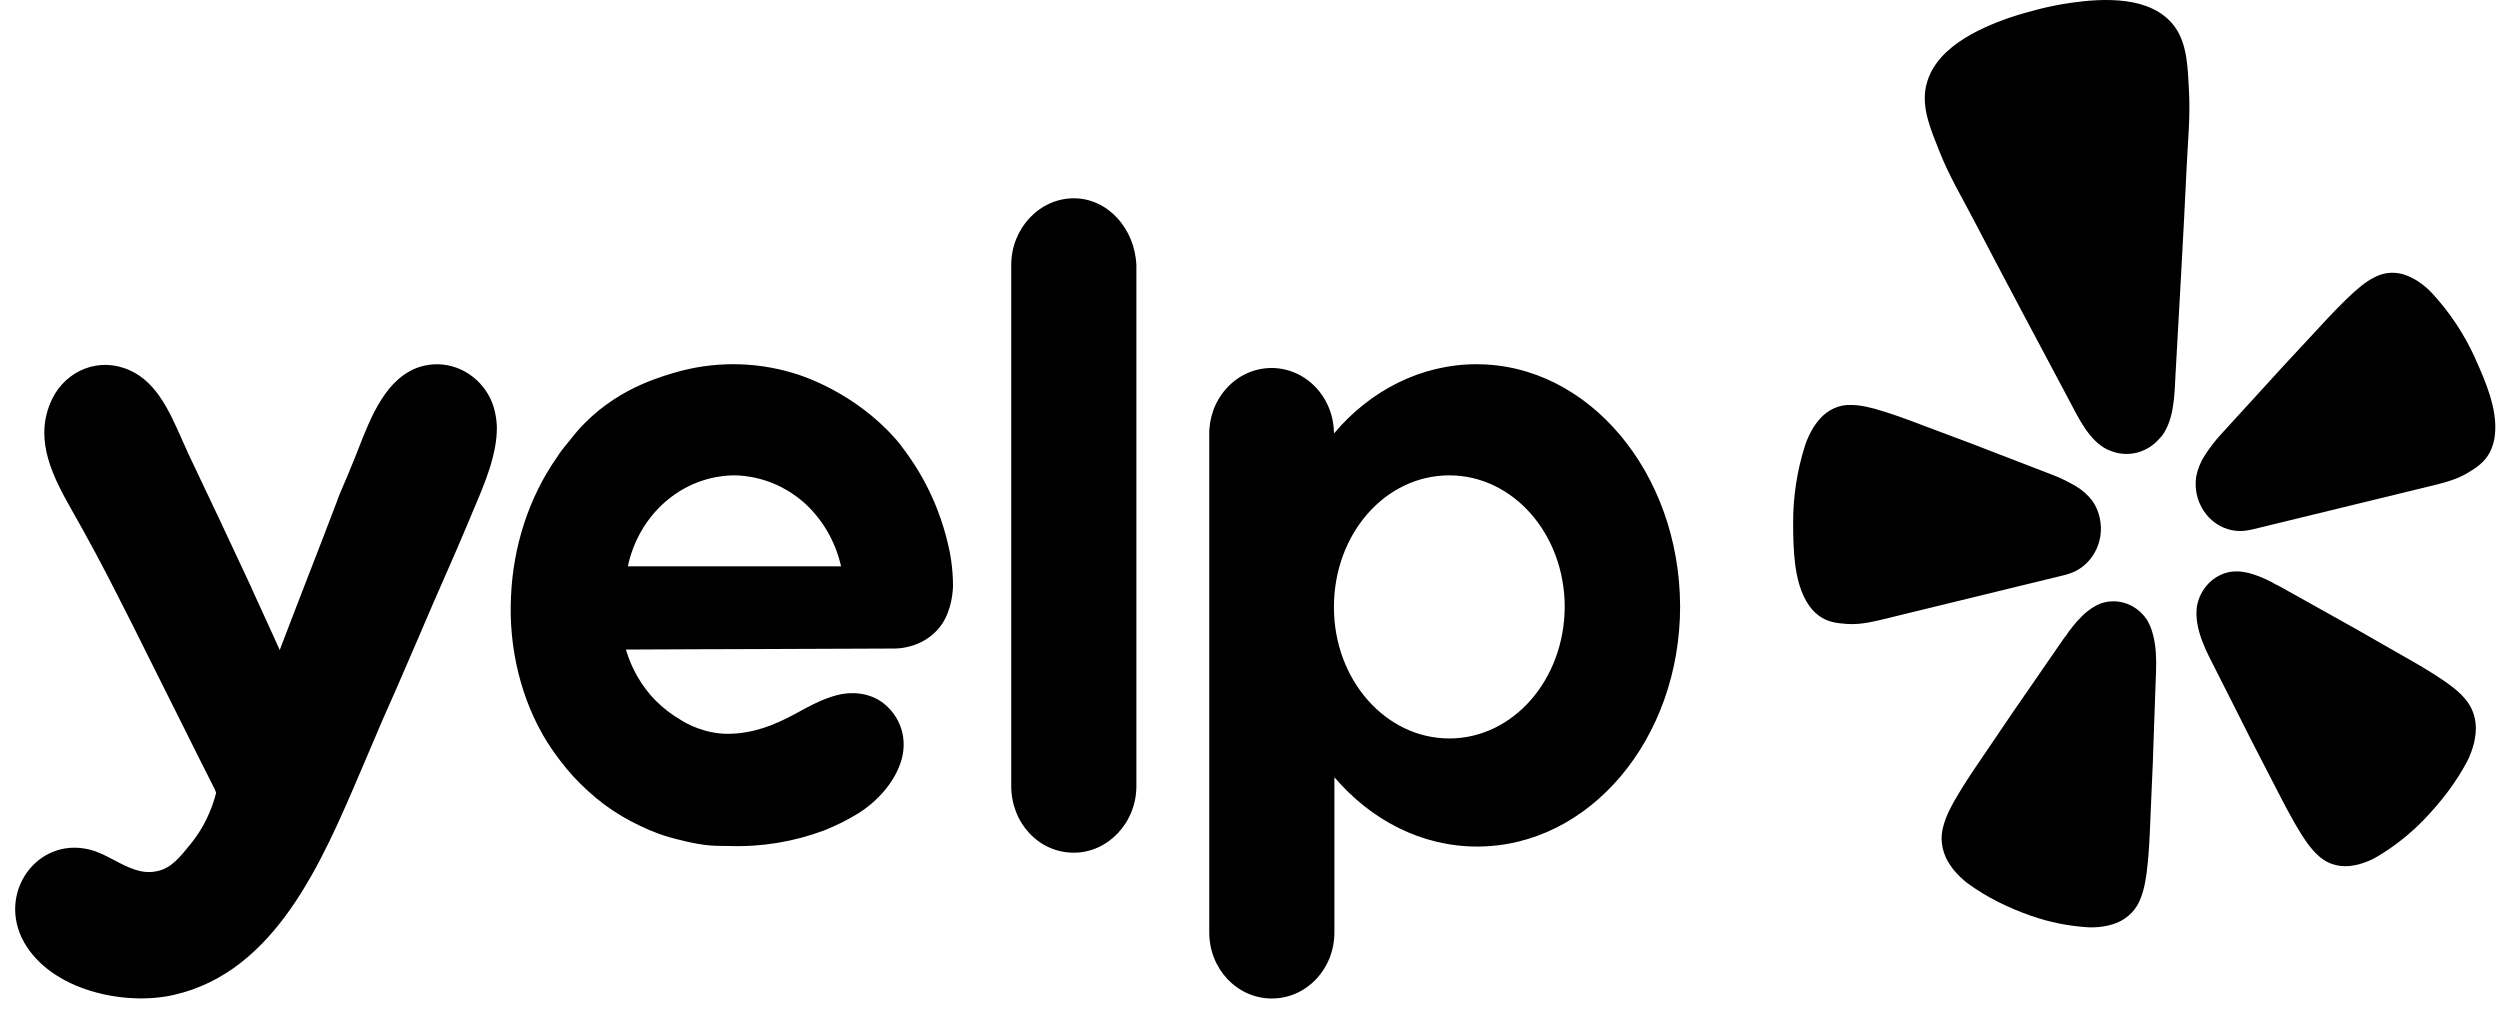 <svg width="63" height="26" viewBox="0 0 63 26" fill="none" xmlns="http://www.w3.org/2000/svg">
<g opacity="1">
<path d="M50.988 14.745L52.009 14.496C52.03 14.491 52.066 14.483 52.109 14.468C52.391 14.388 52.632 14.196 52.782 13.932C52.933 13.669 52.98 13.354 52.914 13.054L52.91 13.034C52.877 12.891 52.818 12.755 52.737 12.634C52.623 12.481 52.481 12.353 52.321 12.258C52.131 12.144 51.933 12.047 51.728 11.968L50.609 11.537C49.981 11.291 49.351 11.051 48.719 10.818C48.308 10.664 47.96 10.528 47.657 10.429C47.6 10.41 47.537 10.392 47.486 10.374C47.12 10.256 46.863 10.206 46.645 10.205C46.5 10.199 46.355 10.227 46.221 10.287C46.081 10.351 45.956 10.445 45.852 10.563C45.801 10.624 45.753 10.689 45.708 10.755C45.62 10.897 45.548 11.048 45.493 11.207C45.285 11.854 45.181 12.533 45.187 13.217C45.191 13.835 45.206 14.628 45.528 15.165C45.606 15.303 45.71 15.422 45.834 15.515C46.064 15.683 46.295 15.705 46.537 15.723C46.897 15.75 47.247 15.657 47.595 15.572L50.986 14.745L50.989 14.747L50.988 14.745ZM62.376 9.031C62.097 8.415 61.723 7.852 61.267 7.366C61.209 7.304 61.146 7.247 61.079 7.195C61.017 7.147 60.953 7.101 60.887 7.059C60.819 7.02 60.748 6.984 60.677 6.953C60.539 6.894 60.39 6.867 60.241 6.874C60.093 6.882 59.947 6.925 59.816 6.998C59.621 7.1 59.41 7.264 59.13 7.539C59.091 7.579 59.042 7.625 58.999 7.668C58.768 7.897 58.511 8.18 58.205 8.509C57.732 9.013 57.267 9.519 56.804 10.031L55.977 10.936C55.825 11.101 55.687 11.28 55.564 11.47C55.459 11.631 55.385 11.811 55.346 12.002C55.322 12.148 55.326 12.297 55.355 12.441L55.359 12.461C55.425 12.76 55.598 13.022 55.842 13.19C56.086 13.358 56.383 13.419 56.669 13.36C56.715 13.353 56.75 13.344 56.771 13.339L61.185 12.264C61.533 12.179 61.885 12.101 62.198 11.91C62.408 11.782 62.607 11.655 62.743 11.399C62.816 11.258 62.86 11.103 62.873 10.943C62.941 10.309 62.626 9.588 62.374 9.031H62.376ZM54.477 10.989C54.796 10.565 54.796 9.934 54.824 9.418C54.92 7.693 55.021 5.968 55.102 4.243C55.132 3.589 55.199 2.944 55.162 2.286C55.132 1.743 55.128 1.119 54.803 0.673C54.228 -0.113 53.004 -0.048 52.169 0.073C51.913 0.111 51.656 0.161 51.402 0.225C51.148 0.289 50.896 0.36 50.649 0.443C49.847 0.72 48.72 1.228 48.53 2.202C48.422 2.753 48.677 3.316 48.875 3.818C49.114 4.427 49.442 4.976 49.741 5.549C50.53 7.063 51.334 8.567 52.135 10.073C52.374 10.523 52.635 11.092 53.098 11.325C53.129 11.339 53.16 11.352 53.192 11.363C53.4 11.446 53.626 11.462 53.842 11.409L53.881 11.399C54.081 11.341 54.262 11.227 54.404 11.068C54.429 11.042 54.453 11.016 54.477 10.988V10.989ZM54.094 15.606C53.968 15.421 53.791 15.282 53.587 15.21C53.383 15.137 53.163 15.134 52.957 15.201C52.909 15.218 52.862 15.239 52.817 15.263C52.746 15.301 52.679 15.345 52.616 15.395C52.432 15.538 52.277 15.725 52.136 15.912C52.101 15.96 52.068 16.024 52.025 16.064L51.315 17.093C50.913 17.671 50.516 18.248 50.122 18.836C49.866 19.215 49.643 19.535 49.468 19.819C49.435 19.872 49.401 19.932 49.369 19.979C49.159 20.322 49.039 20.572 48.979 20.795C48.933 20.944 48.918 21.101 48.936 21.255C48.956 21.416 49.007 21.572 49.087 21.71C49.13 21.78 49.176 21.847 49.225 21.912C49.331 22.041 49.451 22.157 49.582 22.258C50.072 22.617 50.608 22.875 51.172 23.075C51.642 23.24 52.13 23.338 52.624 23.368C52.708 23.372 52.792 23.371 52.876 23.362C52.953 23.355 53.03 23.344 53.107 23.328C53.184 23.31 53.259 23.287 53.334 23.259C53.478 23.202 53.609 23.114 53.719 23C53.823 22.891 53.904 22.758 53.954 22.612C54.036 22.396 54.09 22.122 54.126 21.716C54.129 21.658 54.137 21.589 54.142 21.525C54.171 21.188 54.183 20.792 54.203 20.326C54.238 19.609 54.265 18.896 54.287 18.181L54.332 16.909C54.343 16.616 54.334 16.292 54.257 16C54.224 15.86 54.169 15.726 54.095 15.605L54.094 15.606ZM62.107 17.596C61.959 17.424 61.749 17.254 61.417 17.042C61.37 17.014 61.314 16.976 61.262 16.944C60.987 16.769 60.654 16.585 60.266 16.363C59.67 16.018 59.074 15.682 58.472 15.348L57.408 14.754C57.353 14.737 57.297 14.695 57.245 14.668C57.04 14.566 56.824 14.47 56.599 14.425C56.472 14.397 56.341 14.392 56.212 14.409C55.999 14.444 55.803 14.549 55.65 14.709C55.497 14.868 55.395 15.075 55.36 15.298C55.344 15.441 55.349 15.585 55.375 15.726C55.426 16.024 55.553 16.319 55.684 16.578L56.252 17.7C56.567 18.334 56.888 18.963 57.215 19.59C57.427 19.999 57.603 20.349 57.768 20.639C57.799 20.694 57.834 20.752 57.861 20.803C58.062 21.152 58.223 21.372 58.387 21.529C58.493 21.637 58.62 21.719 58.759 21.77C58.905 21.821 59.06 21.839 59.214 21.823C59.291 21.814 59.369 21.8 59.445 21.781C59.52 21.759 59.595 21.734 59.667 21.705C59.746 21.674 59.823 21.636 59.896 21.593C60.328 21.338 60.726 21.023 61.08 20.659C61.504 20.218 61.88 19.738 62.172 19.188C62.212 19.11 62.247 19.029 62.277 18.947C62.304 18.87 62.328 18.791 62.348 18.712C62.365 18.631 62.378 18.55 62.387 18.468C62.402 18.306 62.384 18.143 62.335 17.99C62.287 17.842 62.209 17.708 62.106 17.596L62.107 17.596Z" fill="black"/>
<path fill-rule="evenodd" clip-rule="evenodd" d="M25.483 6.677C25.483 5.753 26.197 4.997 27.06 4.997C27.91 4.997 28.6 5.752 28.637 6.69V19.808C28.637 20.732 27.922 21.488 27.06 21.488C26.172 21.488 25.483 20.733 25.483 19.808V6.677V6.677ZM24.016 14.78C24.004 15.04 23.943 15.522 23.622 15.874C23.277 16.252 22.809 16.343 22.538 16.343C21.41 16.349 20.283 16.353 19.156 16.356C18.028 16.36 16.9 16.362 15.773 16.369C15.915 16.853 16.169 17.292 16.513 17.646C16.705 17.839 16.921 18.006 17.154 18.141C17.289 18.232 17.758 18.492 18.337 18.492C18.952 18.492 19.495 18.284 20.025 17.997L20.069 17.973C20.437 17.772 20.817 17.564 21.22 17.489C21.614 17.424 22.033 17.502 22.341 17.788C22.71 18.127 22.858 18.622 22.723 19.13C22.563 19.703 22.107 20.198 21.626 20.498C21.351 20.667 21.062 20.811 20.764 20.928C20.001 21.213 19.194 21.346 18.385 21.319C18.188 21.319 17.979 21.319 17.769 21.293C17.549 21.263 17.331 21.219 17.116 21.162C16.776 21.084 16.446 20.966 16.131 20.811C15.815 20.663 15.514 20.484 15.231 20.276C14.949 20.063 14.685 19.823 14.442 19.56C14.202 19.294 13.983 19.006 13.789 18.701C13.124 17.632 12.815 16.317 12.877 15.04C12.927 13.79 13.321 12.539 14.036 11.523C14.111 11.404 14.195 11.291 14.287 11.185C14.324 11.141 14.359 11.098 14.393 11.054C15.276 9.916 16.455 9.556 16.941 9.408L16.968 9.4C17.955 9.104 19 9.104 19.987 9.4C20.221 9.465 21.54 9.895 22.562 11.054C22.612 11.106 22.747 11.275 22.92 11.523C23.568 12.453 23.791 13.32 23.866 13.614L23.868 13.62C23.942 13.907 24.016 14.298 24.016 14.78ZM16.783 12.63C16.297 13.047 15.958 13.626 15.822 14.271H21.195C21.049 13.626 20.707 13.05 20.221 12.63C19.494 12.018 18.73 11.979 18.496 11.979C18.262 11.979 17.498 12.018 16.783 12.63ZM37.213 9.178C35.809 9.178 34.527 9.842 33.615 10.924V10.885C33.604 10.445 33.427 10.029 33.124 9.727C32.822 9.425 32.417 9.262 32.001 9.274C31.584 9.286 31.189 9.472 30.903 9.792C30.616 10.111 30.462 10.537 30.473 10.976V23.495C30.473 24.419 31.176 25.162 32.05 25.162C32.925 25.162 33.627 24.42 33.627 23.495V19.587C34.539 20.655 35.808 21.333 37.225 21.333C40.047 21.333 42.339 18.636 42.339 15.275C42.327 11.915 40.035 9.179 37.213 9.179V9.178ZM36.523 18.609C34.921 18.609 33.615 17.137 33.615 15.3C33.615 13.45 34.909 11.979 36.523 11.979C38.125 11.979 39.431 13.45 39.431 15.3C39.419 17.137 38.125 18.609 36.523 18.609ZM10.511 16.147L9.993 17.345C9.756 17.871 9.526 18.401 9.303 18.934C9.232 19.098 9.161 19.265 9.089 19.435C8.104 21.746 6.935 24.488 4.387 25.07C3.154 25.357 1.294 24.966 0.604 23.741C-0.086 22.504 0.937 21.084 2.255 21.409C2.463 21.458 2.668 21.565 2.873 21.674C3.217 21.855 3.566 22.038 3.943 21.956C4.301 21.891 4.522 21.618 4.806 21.266C5.109 20.893 5.328 20.452 5.447 19.977C5.44 19.962 5.434 19.947 5.428 19.931C5.423 19.916 5.416 19.9 5.41 19.885C5.089 19.254 4.809 18.69 4.575 18.219C4.422 17.912 4.289 17.644 4.177 17.424L3.64 16.349C3.432 15.928 3.221 15.509 3.007 15.092C2.624 14.329 2.221 13.578 1.8 12.838C1.344 12.031 0.875 11.132 1.258 10.181C1.401 9.812 1.671 9.514 2.013 9.345C2.355 9.176 2.745 9.149 3.106 9.269C3.899 9.522 4.25 10.318 4.579 11.062C4.638 11.197 4.697 11.329 4.757 11.457C5.287 12.564 5.805 13.672 6.322 14.779C6.368 14.889 6.437 15.039 6.522 15.221C6.598 15.384 6.685 15.573 6.778 15.782C6.827 15.891 6.873 15.991 6.915 16.083C6.968 16.2 7.015 16.301 7.049 16.381C7.289 15.749 7.533 15.121 7.776 14.492C8.02 13.864 8.263 13.236 8.503 12.604C8.51 12.568 8.567 12.434 8.654 12.23C8.727 12.058 8.821 11.838 8.922 11.587L9.027 11.322C9.347 10.501 9.732 9.513 10.586 9.243C10.889 9.15 11.213 9.159 11.511 9.269C11.809 9.379 12.067 9.584 12.249 9.855C12.434 10.129 12.508 10.441 12.521 10.754C12.53 11.446 12.214 12.187 11.942 12.824C11.878 12.971 11.816 13.119 11.756 13.268L11.723 13.345C11.648 13.523 11.444 14.008 11.09 14.806C10.963 15.092 10.841 15.378 10.717 15.667L10.511 16.147V16.147Z" fill="black"/>
</g>
</svg>
